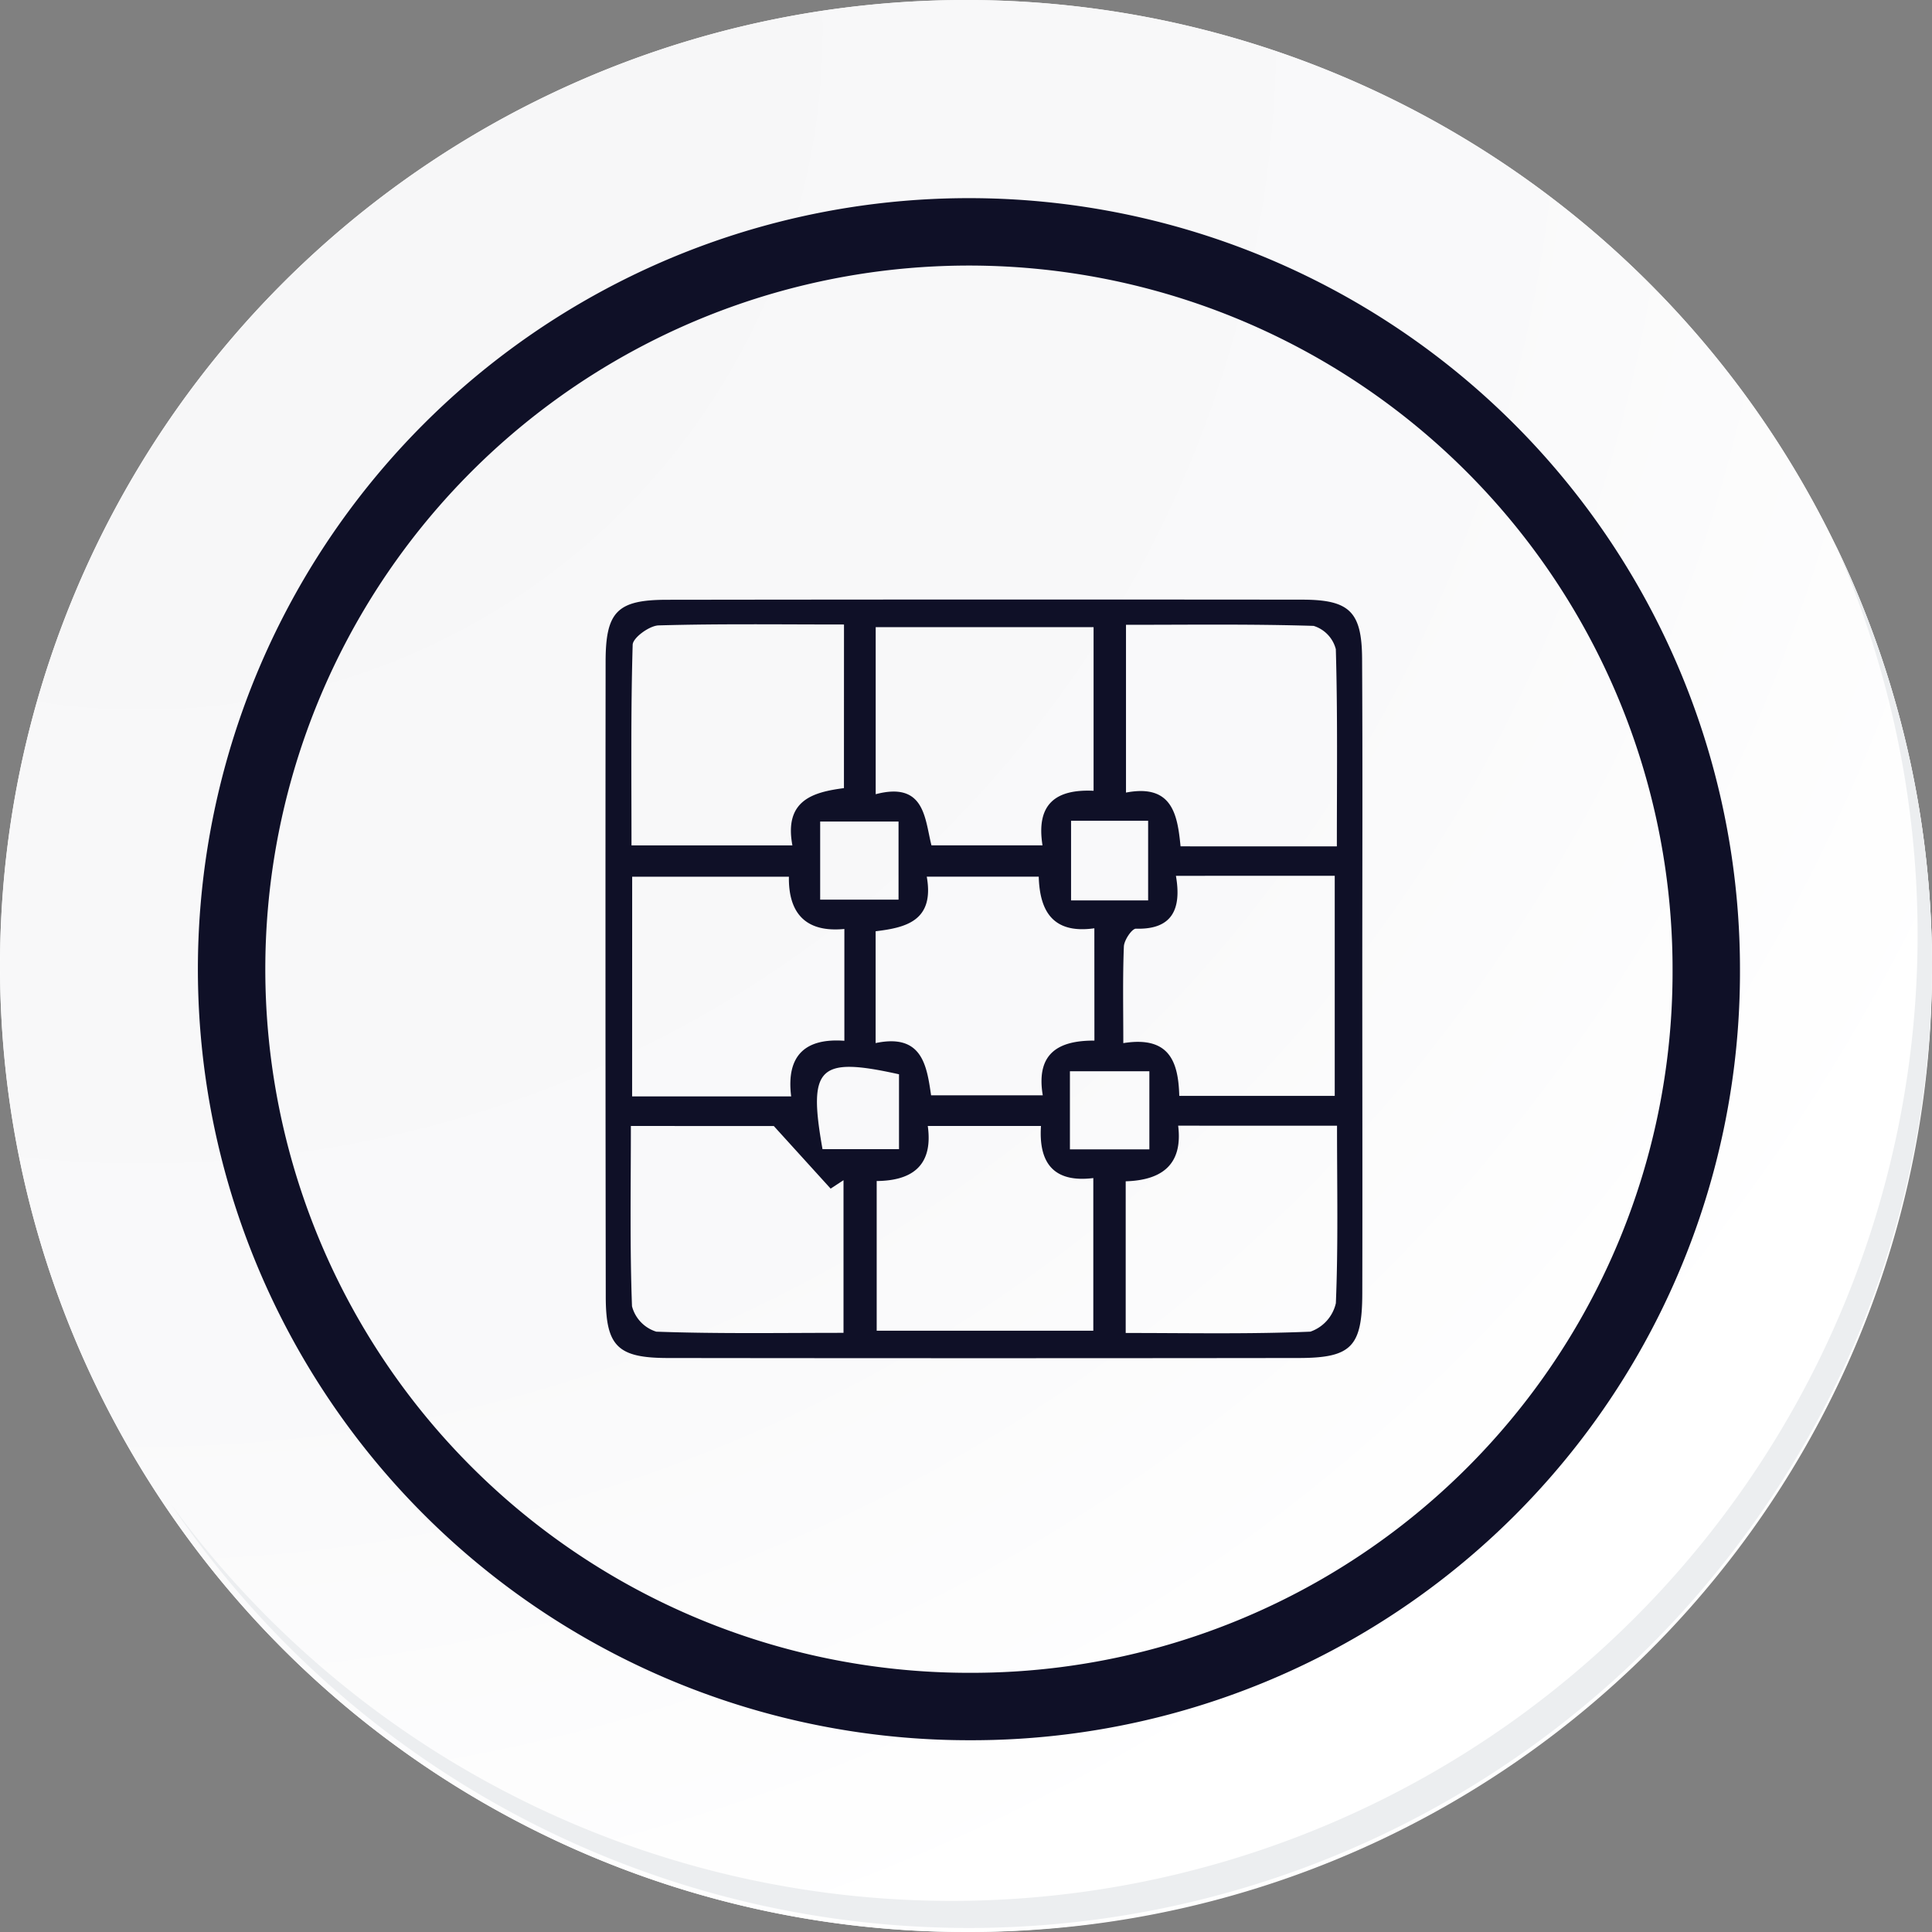 <svg id="Grupo_125874" data-name="Grupo 125874" xmlns="http://www.w3.org/2000/svg" xmlns:xlink="http://www.w3.org/1999/xlink" width="114.636" height="114.636" viewBox="0 0 114.636 114.636">
  <rect x="0" y="0" width="114.636" height="114.636" fill="#808080" stroke="none"/>
  <defs>
    <radialGradient id="radial-gradient" cx="0.076" cy="0.019" r="1.465" gradientTransform="translate(0.001)" gradientUnits="objectBoundingBox">
      <stop offset="0" stop-color="#f6f6f7"/>
      <stop offset="0.477" stop-color="#f9f9fa"/>
      <stop offset="0.715" stop-color="#fff"/>
    </radialGradient>
  </defs>
  <g id="Grupo_18423" data-name="Grupo 18423" transform="translate(0 0)">
    <g id="Grupo_18421" data-name="Grupo 18421">
      <g id="Grupo_18420" data-name="Grupo 18420">
        <g id="Grupo_18419" data-name="Grupo 18419">
          <path id="Trazado_40936" data-name="Trazado 40936" d="M309.259,2203.037a57.318,57.318,0,1,1-57.317-57.316A57.317,57.317,0,0,1,309.259,2203.037Z" transform="translate(-194.623 -2145.721)" fill="#fff"/>
        </g>
      </g>
    </g>
    <path id="Trazado_40937" data-name="Trazado 40937" d="M308.648,2202.372a57.316,57.316,0,1,0-57.317,57.319A57.091,57.091,0,0,0,308.648,2202.372Z" transform="translate(-194.013 -2145.056)" fill="url(#radial-gradient)"/>
    <path id="Trazado_40938" data-name="Trazado 40938" d="M289.672,2196.986a43.75,43.75,0,1,0-43.75,43.75A43.587,43.587,0,0,0,289.672,2196.986Z" transform="translate(-188.43 -2139.479)" fill="none" stroke="#0f1027" stroke-miterlimit="10" stroke-width="4"/>
    <g id="Grupo_18422" data-name="Grupo 18422" transform="translate(10.154 32.18)">
      <path id="Trazado_40939" data-name="Trazado 40939" d="M299.231,2164.488a57.325,57.325,0,0,1-98.686,57.081,57.143,57.143,0,0,0,98.686-57.081Z" transform="translate(-200.545 -2164.488)" fill="#eceef0"/>
    </g>
  </g>
  <g id="FH4JCn" transform="translate(605.707 1350.265)">
    <g id="Grupo_124254" data-name="Grupo 124254" transform="translate(-569.784 -1314.692)">
      <path id="Trazado_174151" data-name="Trazado 174151" d="M-524.875-1292.346c0,6.281.015,12.561,0,18.841-.009,3.149-.651,3.813-3.763,3.818q-18.713.024-37.426,0c-2.993,0-3.694-.692-3.7-3.628q-.028-18.841-.009-37.682c0-2.99.7-3.676,3.644-3.68q18.837-.025,37.674-.007c2.812,0,3.552.7,3.568,3.5C-524.851-1304.907-524.876-1298.626-524.875-1292.346Zm-30.753-20.864c-3.785,0-7.393-.05-11,.053-.547.016-1.527.732-1.539,1.147-.117,3.986-.07,7.976-.07,11.908h9.548c-.51-2.707,1.267-3.163,3.058-3.4Zm29.244,13.165c0-3.991.05-7.846-.061-11.7a1.959,1.959,0,0,0-1.318-1.383c-3.683-.115-7.371-.064-11.133-.064v9.955c2.777-.533,3.055,1.359,3.238,3.19Zm-14.435-3.3v-9.708h-12.928v9.913c2.925-.769,2.908,1.456,3.308,3.033h6.59C-544.248-1302.6-543.017-1303.446-540.819-1303.344ZM-568.2-1285.21h9.437c-.308-2.463.871-3.465,3.157-3.3v-6.634c-2.444.237-3.323-1.1-3.291-3.1h-9.3Zm-.074,1.756c0,3.651-.065,7.176.067,10.694a2.143,2.143,0,0,0,1.443,1.51c3.674.132,7.355.07,11.107.07v-9.058l-.764.5-3.373-3.715Zm32.341-14.844c.347,1.99-.232,3.2-2.369,3.136-.24-.007-.7.674-.719,1.051-.075,1.862-.034,3.729-.034,5.74,2.76-.444,3.266,1.135,3.321,3.129h9.224V-1298.3Zm9.559,14.826H-535.8c.3,2.42-1.1,3.24-3.113,3.3v9c3.757,0,7.363.074,10.959-.079a2.335,2.335,0,0,0,1.511-1.689C-526.3-1276.371-526.374-1279.819-526.374-1283.471Zm-17.566.017h-6.717c.344,2.462-1.062,3.249-3.031,3.266v8.881h12.853v-9.056C-543.263-1280.065-544.08-1281.344-543.94-1283.454Zm3.167-11.73c-2.577.364-3.244-1.166-3.3-3.063h-6.644c.468,2.633-1.259,3.026-3.034,3.239v6.635c2.777-.586,3.034,1.357,3.291,3.1h6.626c-.418-2.521.961-3.257,3.065-3.247Zm3.191-1.655v-4.726h-4.573v4.726Zm-14.782,10.318c-4.777-1.061-5.407-.443-4.539,4.443h4.539Zm14.855,4.455v-4.634h-4.714v4.634Zm-14.883-14.817v-4.634h-4.65v4.634Z" transform="translate(569.784 1314.692)" fill="#0f1027"/>
    </g>
  </g>
</svg>
